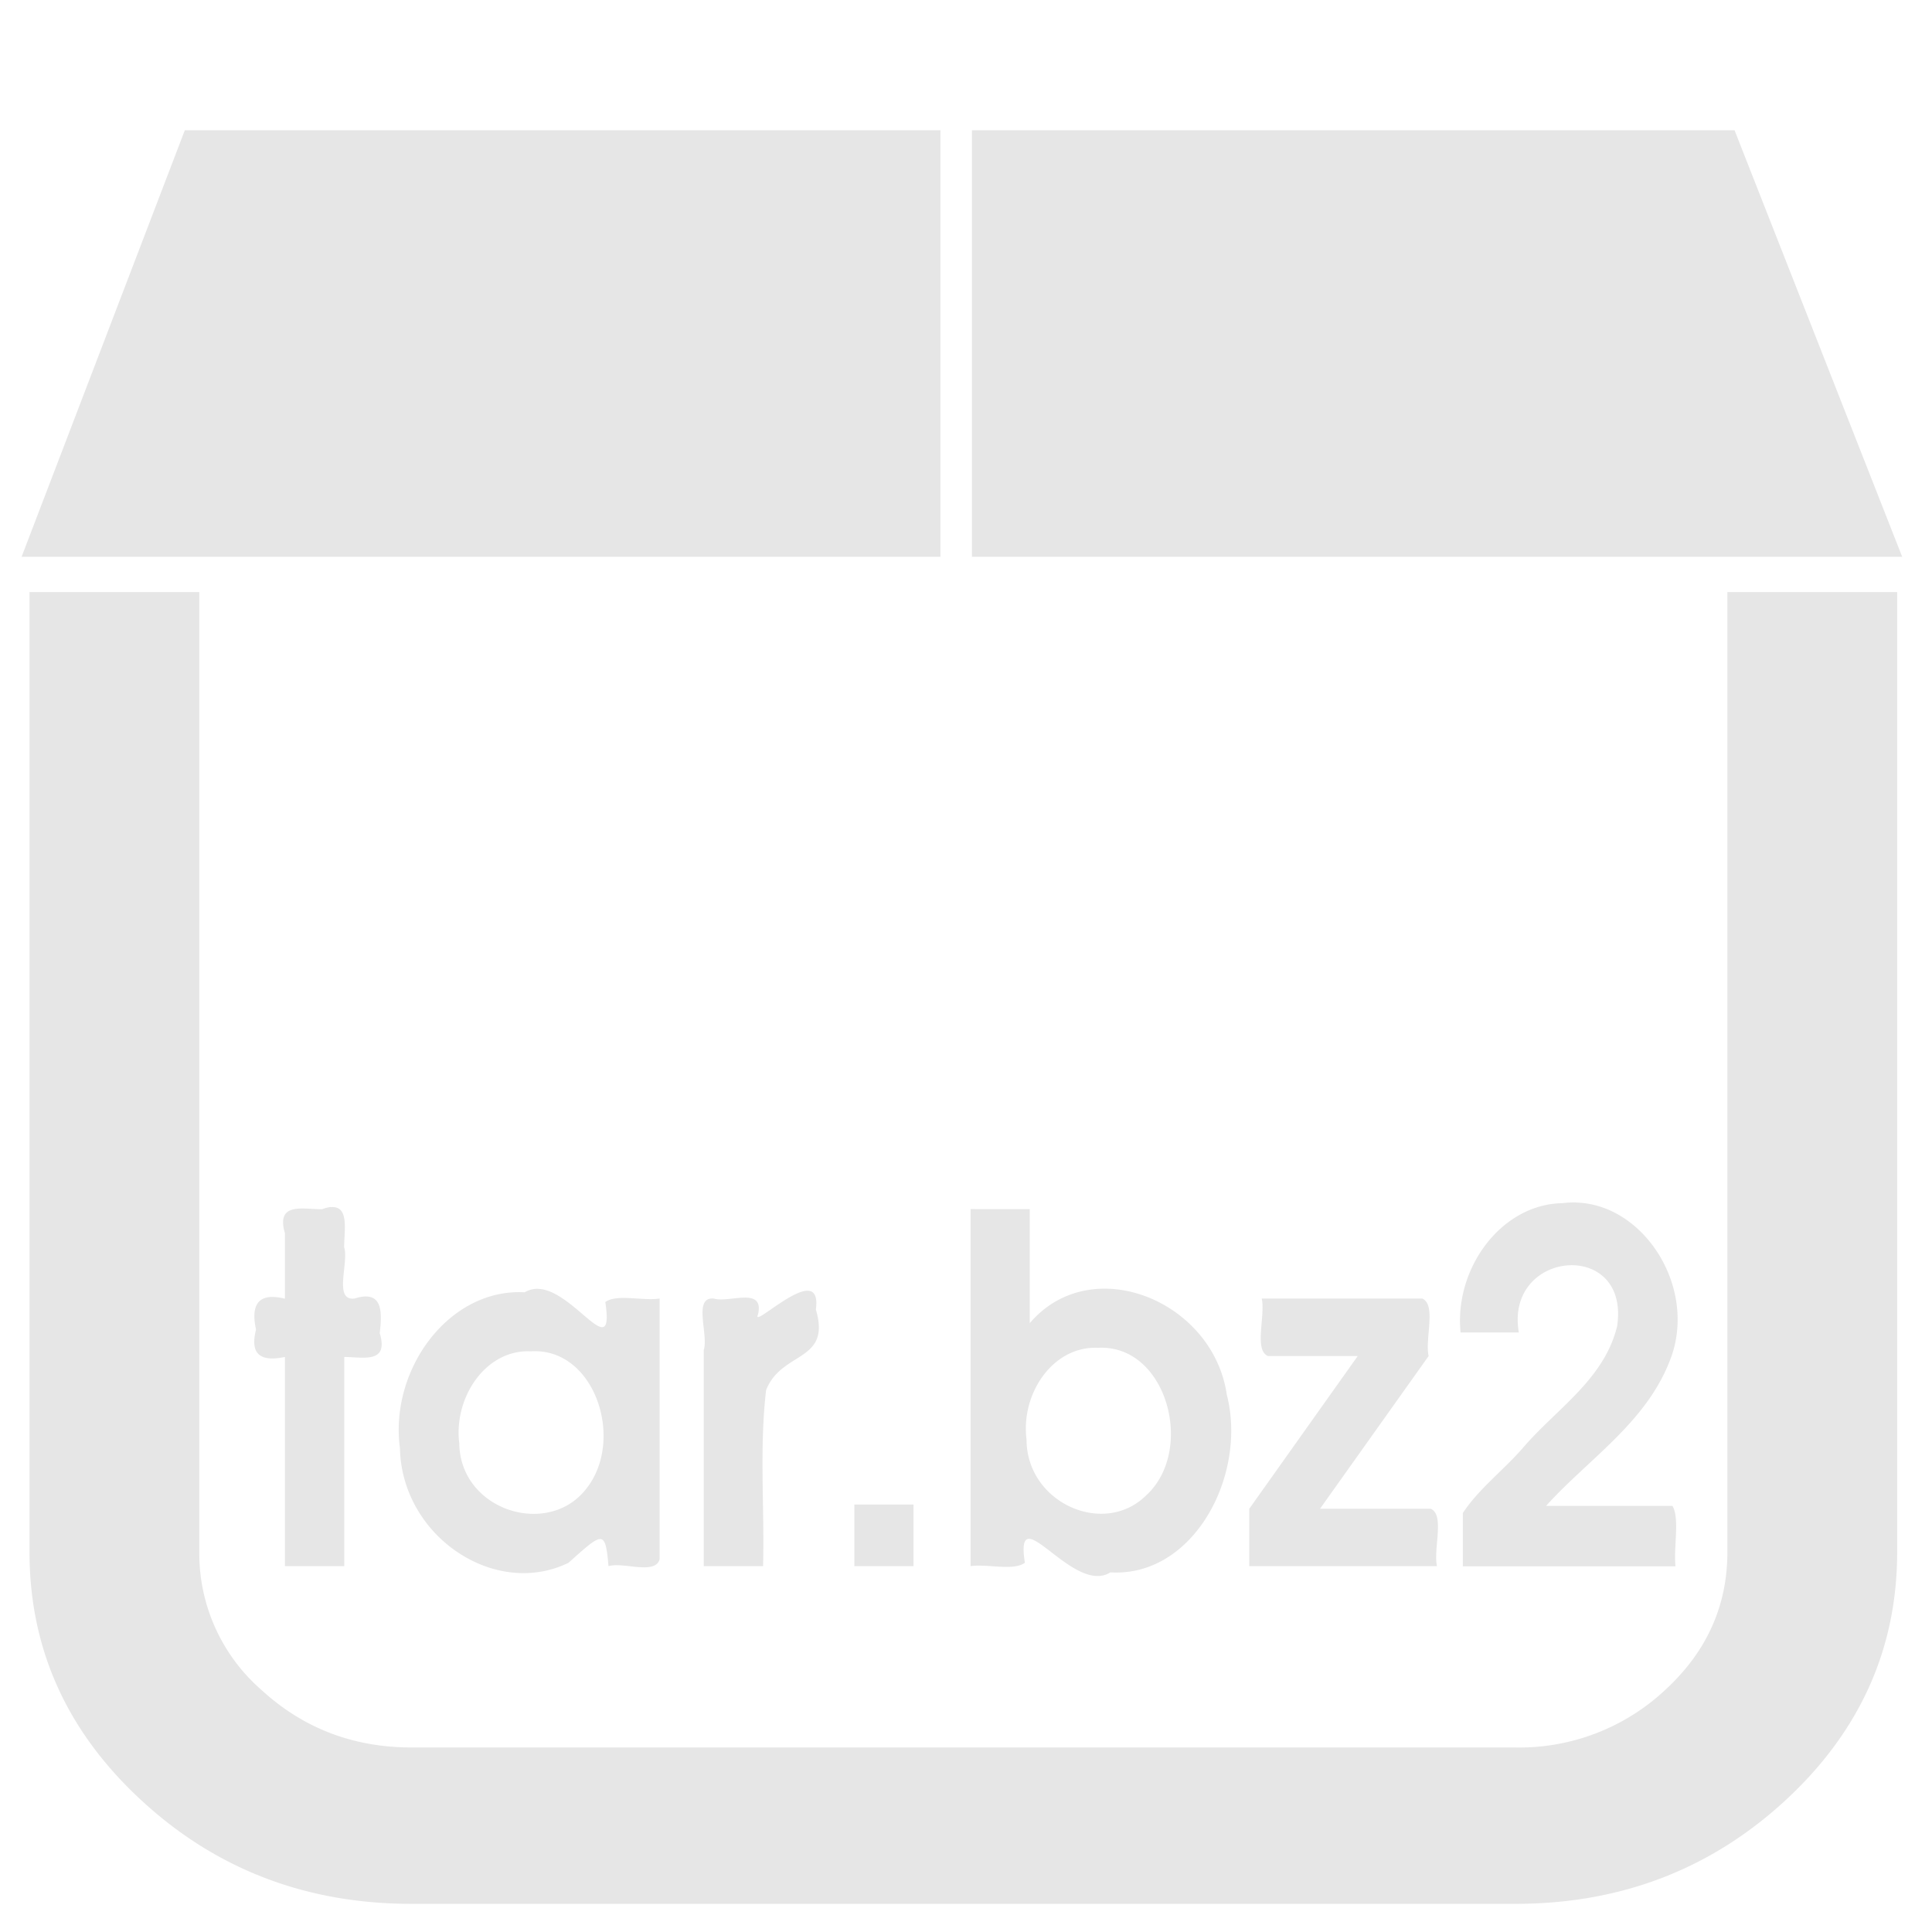<svg xmlns="http://www.w3.org/2000/svg" width="48" height="48" viewBox="0 0 12.7 12.7"><path d="M1.215.856L.142 3.66h6.04V.856H1.215zm5.174 0V3.66h6.115L11.402.856H6.39zM.194 3.893v6.31c0 .636.246 1.181.737 1.633.491.453 1.083.679 1.775.679H9.96c.692 0 1.283-.226 1.775-.679.49-.452.736-.997.736-1.634v-6.31h-1.116v6.31c0 .354-.136.656-.41.908a1.403 1.403 0 0 1-.985.377H2.706c-.384 0-.712-.126-.986-.377a1.19 1.19 0 0 1-.41-.908v-6.31H.195zm10.167 4.011c-.03 0-.06.001-.09.005-.4.006-.712.425-.67.85h.383c-.094-.546.734-.617.646-.04-.087.353-.405.546-.622.802-.126.144-.291.27-.392.425v.35h1.398c-.014-.125.029-.311-.02-.397h-.831c.287-.318.679-.56.828-.994.153-.46-.19-.988-.63-1zm-8.184.03a.23.23 0 0 0-.06.015c-.129 0-.304-.048-.244.158v.43c-.162-.04-.229.024-.19.203-.045.177.045.21.19.18v1.375h.39V8.92c.127.001.294.045.233-.157.02-.158.011-.283-.166-.227-.14.016-.035-.236-.068-.338.002-.12.032-.271-.085-.263zm4.203.015v2.346c.11-.016.282.033.357-.022-.07-.448.316.218.562.063.547.033.902-.638.765-1.17-.091-.617-.891-.943-1.295-.468v-.75H6.38zm-2.832.524a.159.159 0 0 0-.099.022c-.496-.028-.89.506-.82 1.025.012.58.625.989 1.108.753.224-.2.242-.223.263.022.099-.029.306.06.336-.045V8.536c-.111.017-.281-.032-.357.023.062.407-.195-.063-.43-.086zm1.768.012c-.112-.012-.372.24-.333.155.042-.186-.19-.073-.291-.104-.139-.013-.033.238-.066.339v1.42h.39c.01-.385-.025-.775.02-1.157.102-.26.43-.182.327-.53.012-.085-.01-.119-.047-.123zm2.978.051c.025.114-.052.339.041.378h.59l-.713 1.004v.377h1.234c-.025-.113.052-.338-.041-.377h-.728l.714-1.004c-.025-.114.052-.338-.042-.378H8.294zm-1.077.324c.453-.026.643.676.315.972-.278.272-.784.046-.784-.37-.039-.302.175-.616.469-.602zm-3.727.023c.422-.027.622.588.36.908-.251.317-.825.137-.831-.303-.038-.303.175-.62.471-.605zm2.126 1.006v.406h.389V9.89h-.39z" fill="#e6e6e6"/></svg>